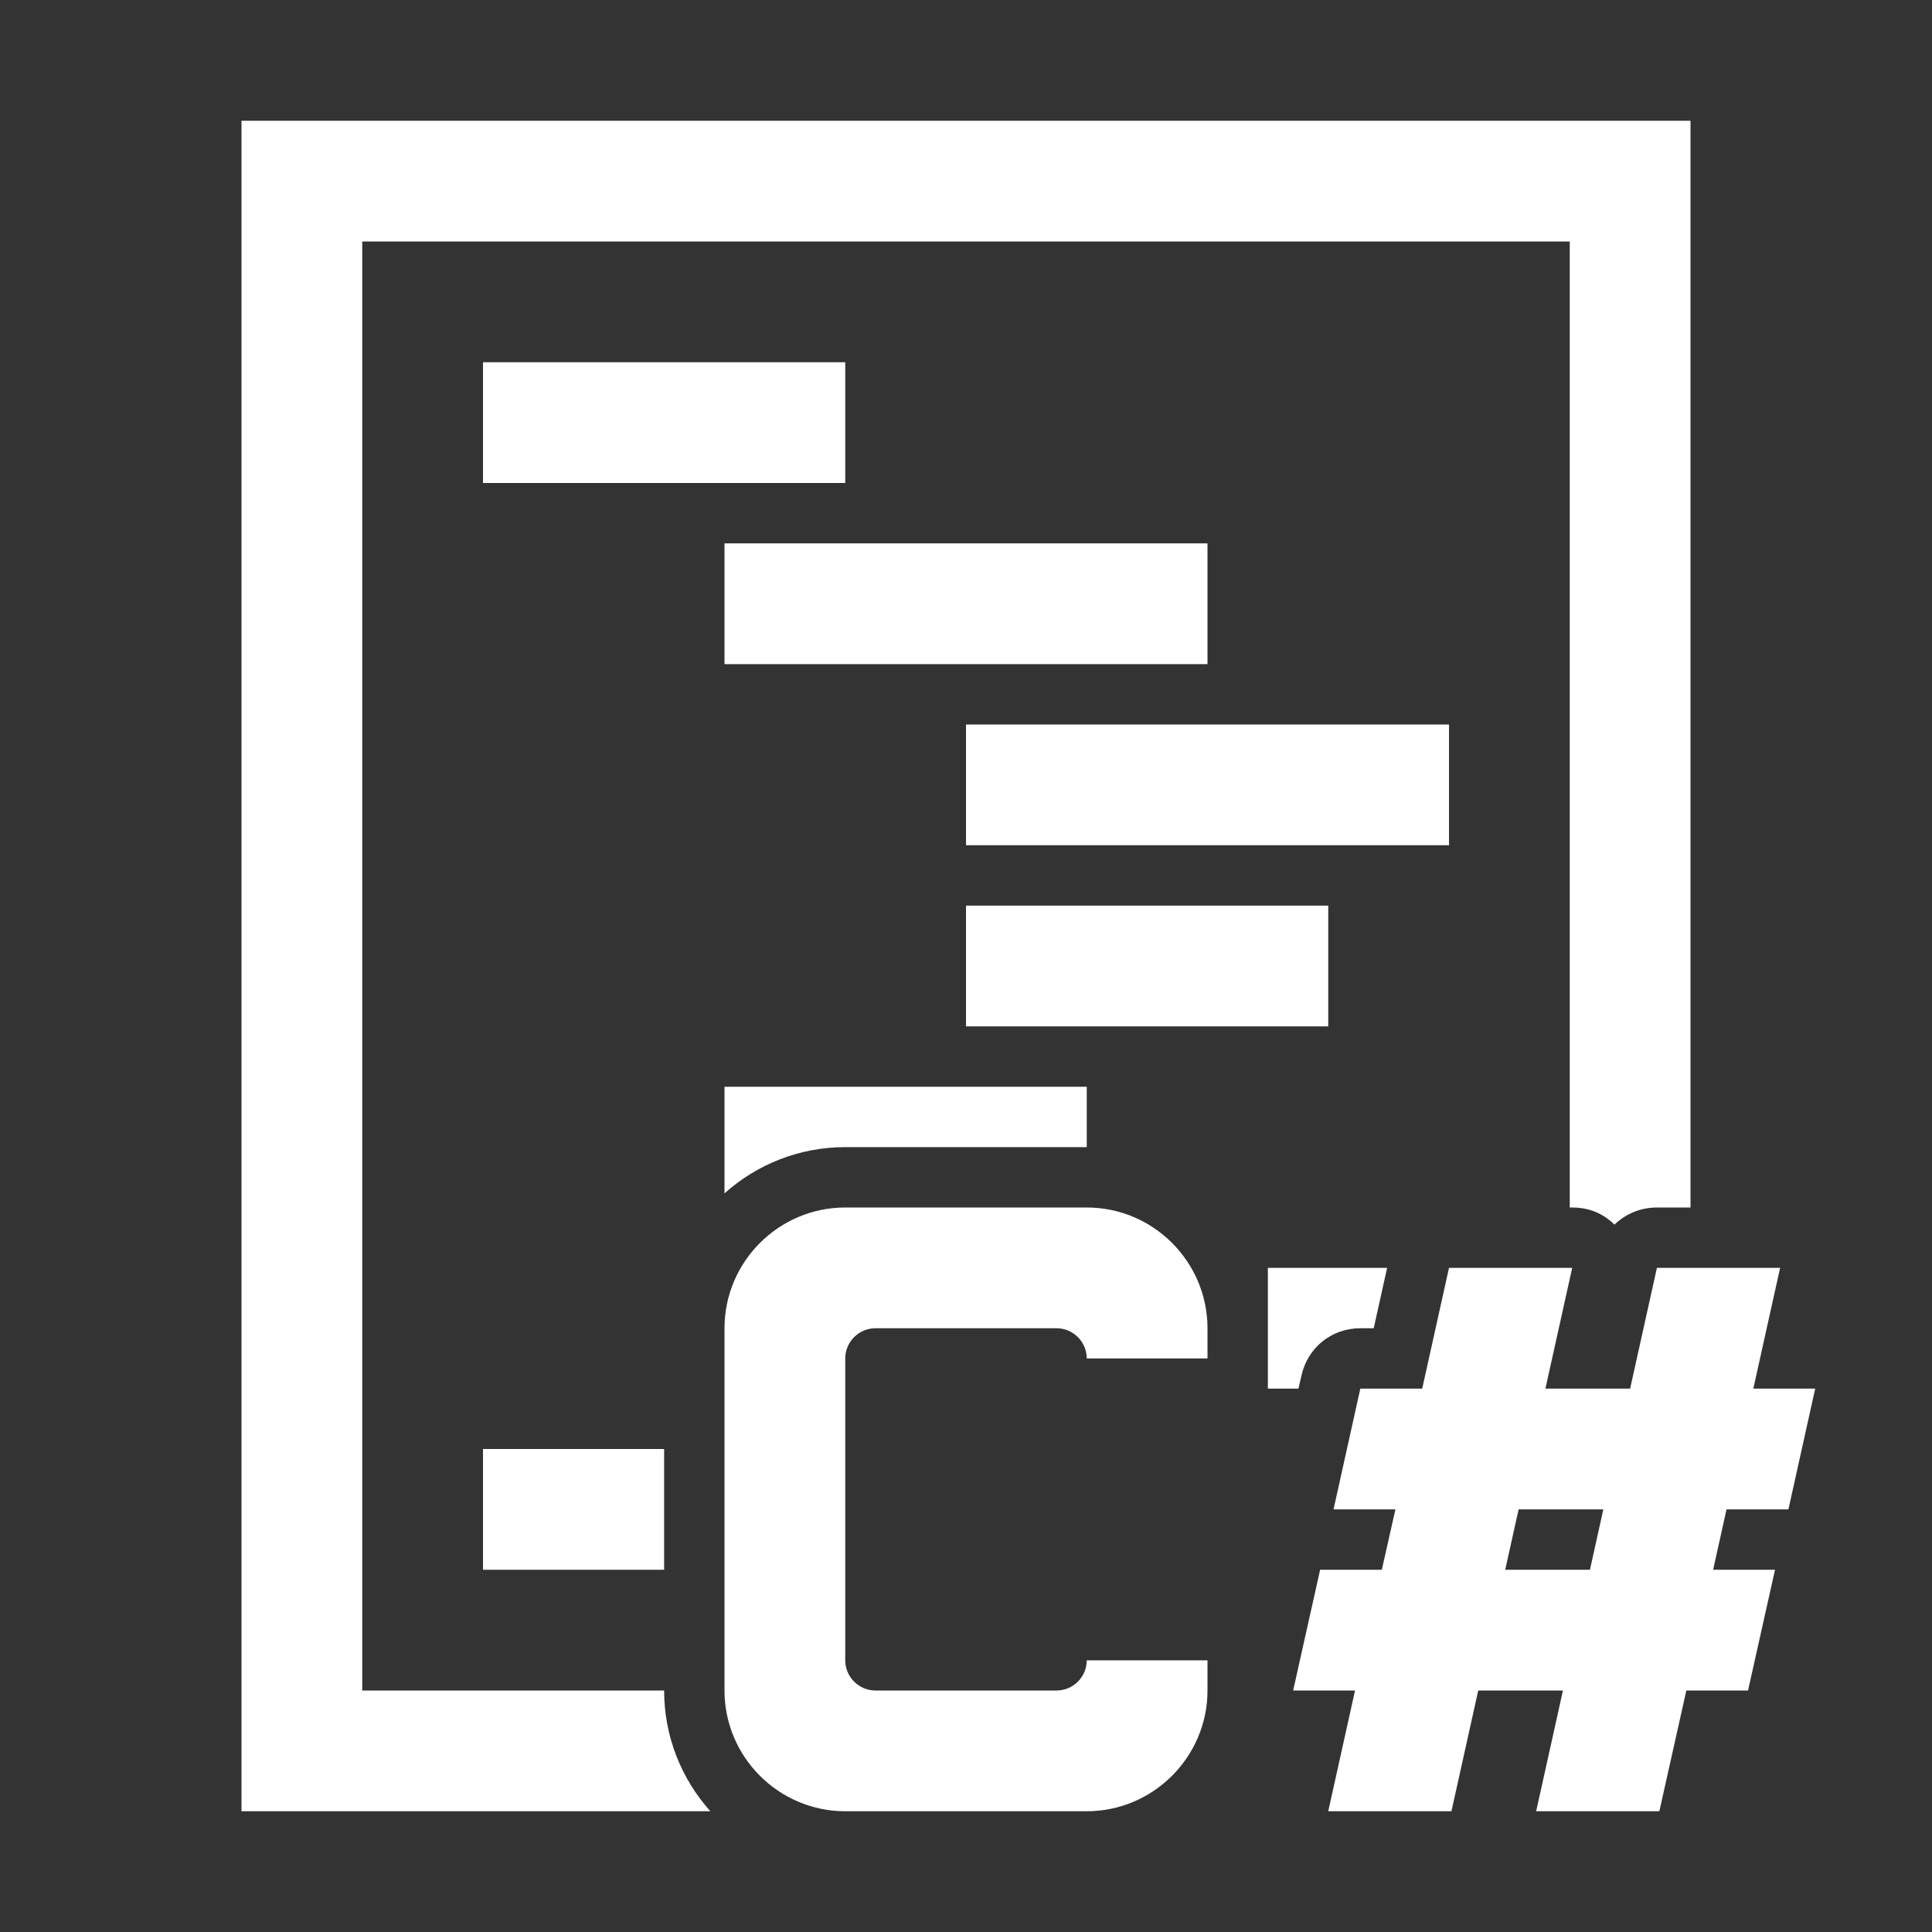 <?xml version="1.0" encoding="UTF-8"?>
<!DOCTYPE svg PUBLIC "-//W3C//DTD SVG 1.1//EN" "http://www.w3.org/Graphics/SVG/1.1/DTD/svg11.dtd">
<svg xmlns="http://www.w3.org/2000/svg" xml:space="preserve" width="1024px" height="1024px" shape-rendering="geometricPrecision" text-rendering="geometricPrecision" image-rendering="optimizeQuality" fill-rule="nonzero" clip-rule="evenodd" viewBox="0 0 10240 10240" xmlns:xlink="http://www.w3.org/1999/xlink">
	<rect x="0" y="0" width="10240" height="10240" fill="#333333" stroke="none"/>
	<title>code_csharp icon</title>
	<desc>code_csharp icon from the IconExperience.com O-Collection. Copyright by INCORS GmbH (www.incors.com).</desc>
	<path id="curve2" fill="#FFFFFF" d="M6997 8320l327 0 72 -320 -328 0 142 -640 328 0 142 -640 653 0 -142 640 449 0 142 -640 653 0 -142 640 328 0 -142 640 -328 0 -71 320 328 0 -143 640 -327 0 -143 640 -653 0 142 -640 -449 0 -142 640 -653 0 142 -640 -328 0 143 -640zm-2517 -1920l1280 0c353,0 640,288 640,640l0 160 -640 0c0,-88 -72,-160 -160,-160l-960 0c-88,0 -160,72 -160,160 0,533 0,1067 0,1600 0,88 72,160 160,160l960 0c88,0 160,-72 160,-160l640 0 0 160c0,352 -288,640 -640,640l-1280 0c-352,0 -640,-287 -640,-640l0 -1920c0,-352 287,-640 640,-640zm3498 1920l449 0 71 -320 -449 0 -71 320z"/>
	<path id="curve1" fill="#FFFFFF" d="M2560 7680l960 0 0 640 -960 0 0 -640zm0 -5760l1920 0 0 640 -1920 0 0 -640zm1280 960l2560 0 0 640 -2560 0 0 -640zm1280 960l2560 0 0 640 -2560 0 0 -640zm0 960l1920 0 0 640 -1920 0 0 -640zm-1280 960l1920 0 0 320 -1280 0c-246,0 -470,93 -640,245l0 -565zm2880 960l632 0 -71 320 -71 0c-152,0 -279,102 -312,251l-16 69 -162 0 0 -640z"/>
	<path id="curve0" fill="#FFFFFF" d="M8960 640l-7680 0 0 8960 2485 0c-152,-170 -245,-394 -245,-640l0 0 -1600 0 0 -7680 6400 0 0 5120 13 0c88,0 164,31 224,91 58,-57 138,-91 225,-91l178 0 0 -5760z"/>
</svg>
